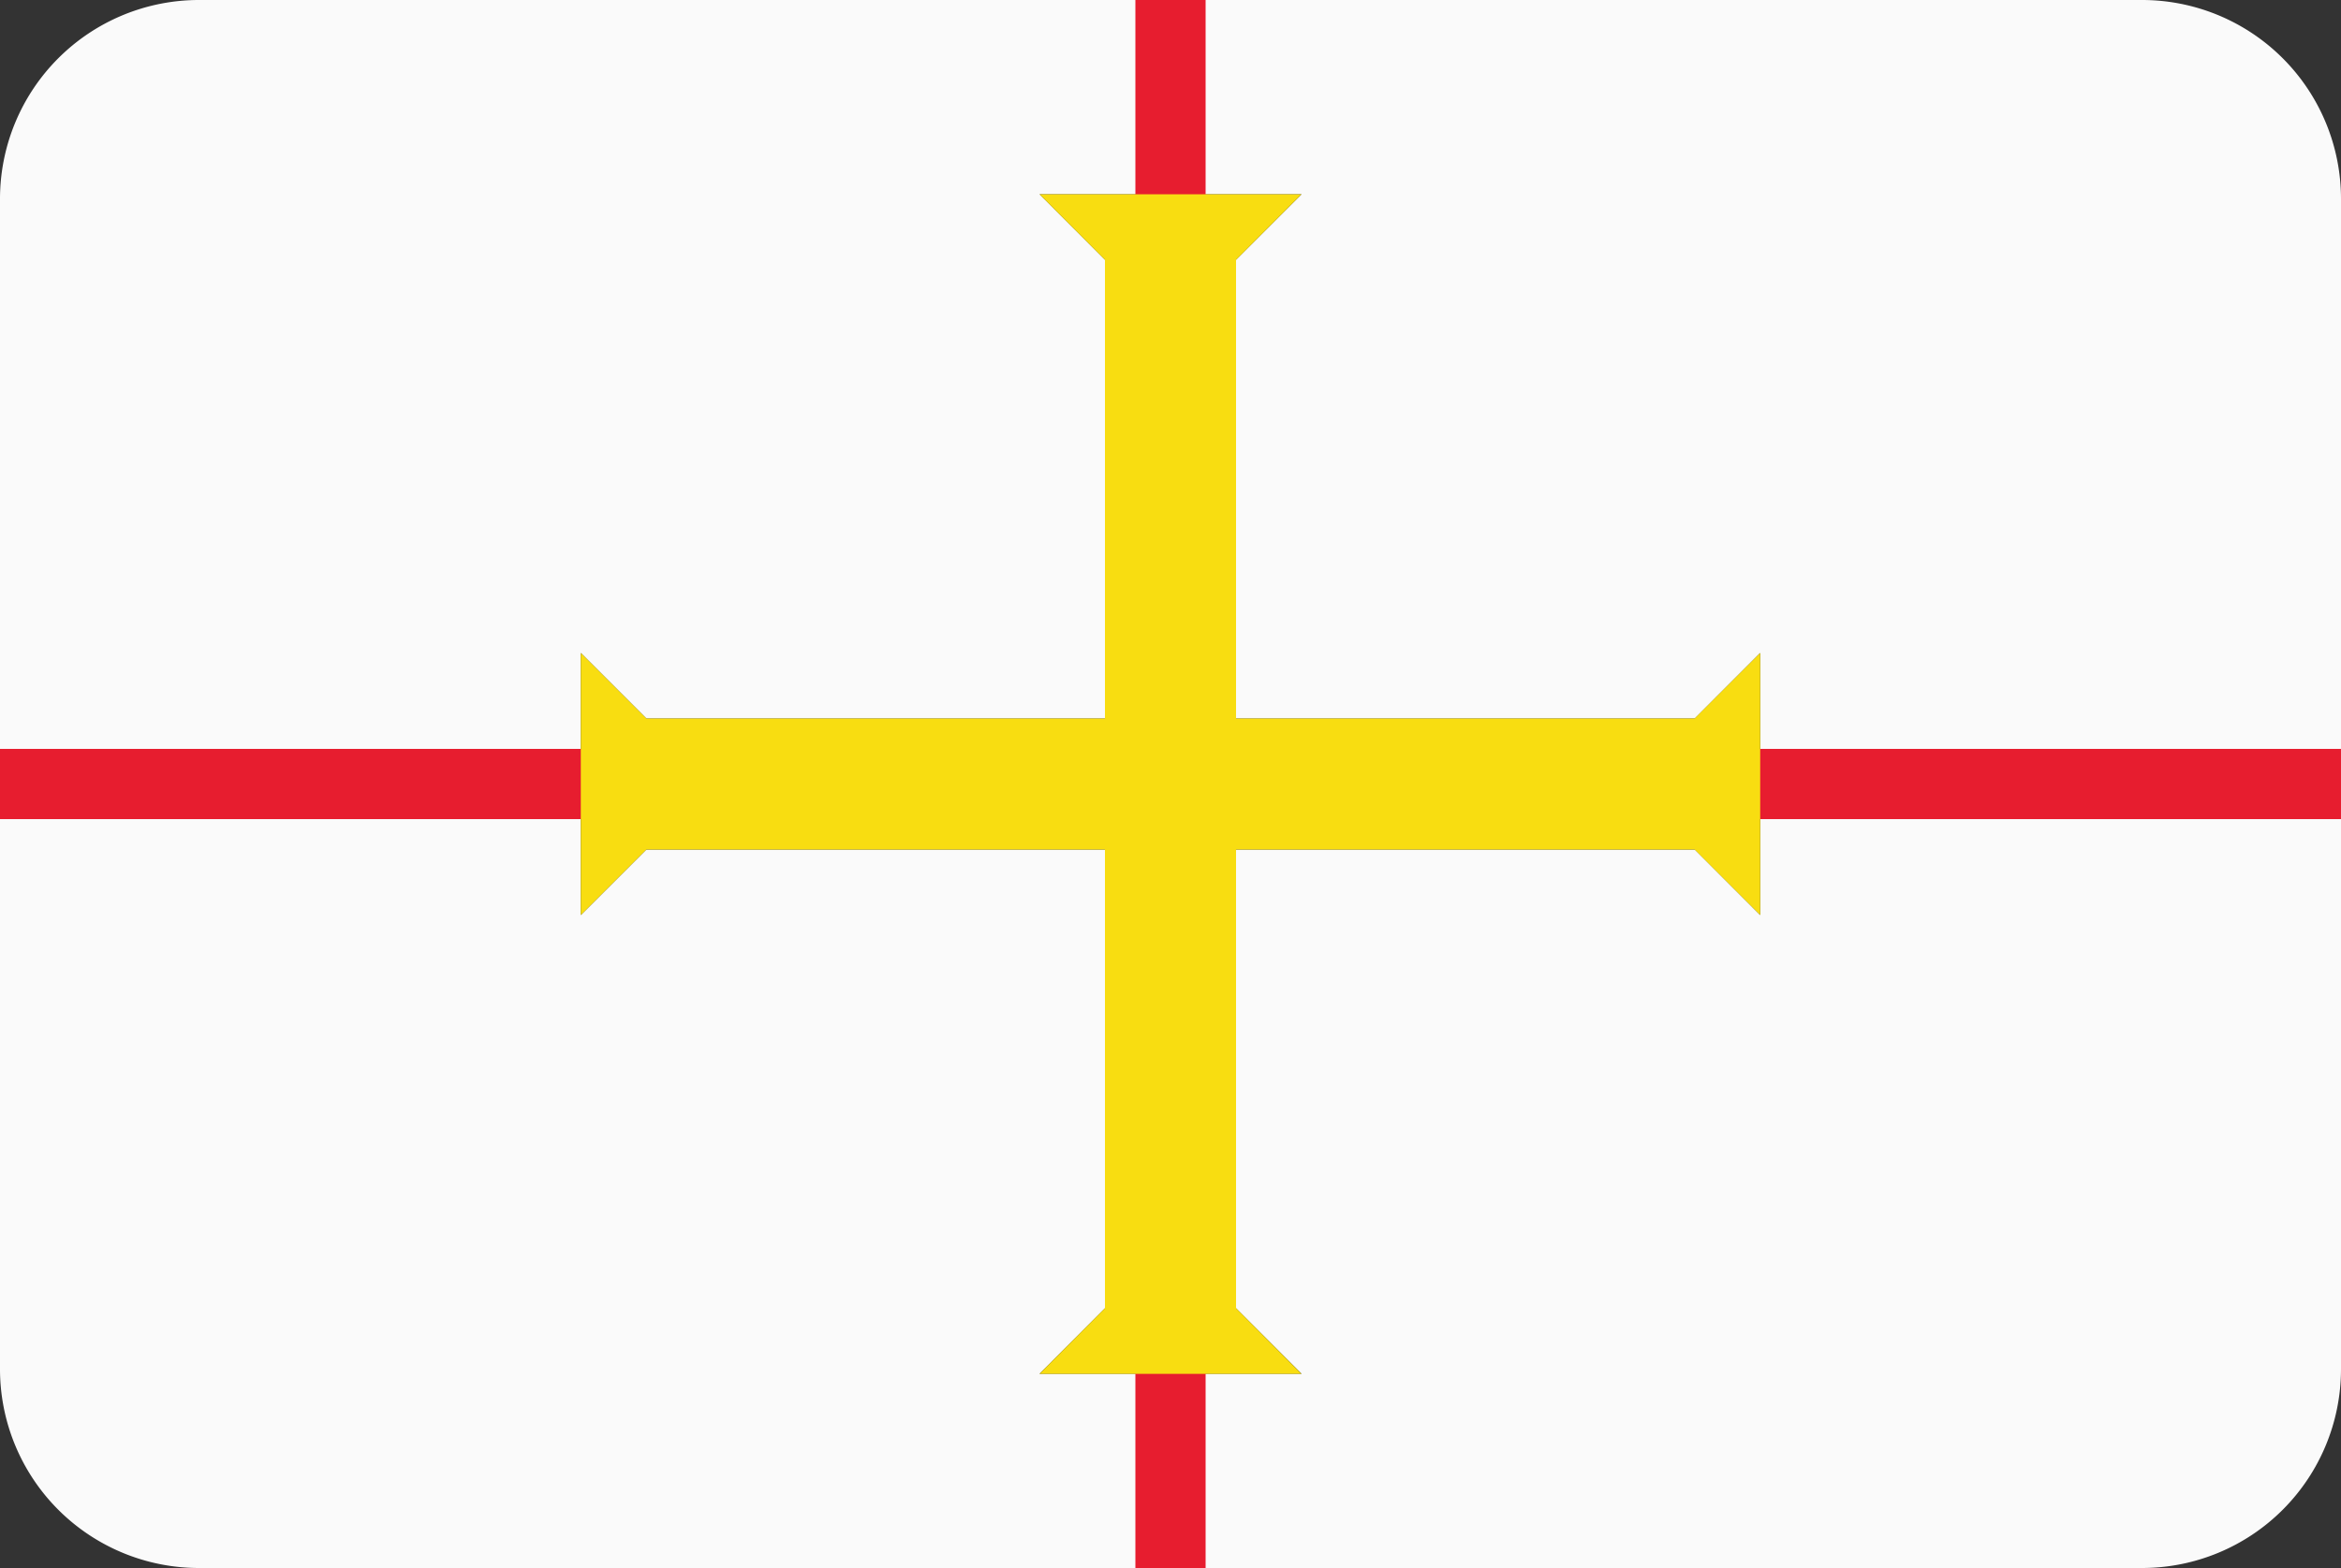 <svg xmlns="http://www.w3.org/2000/svg" viewBox="0 0 200 134"><rect x="0" y="0" width="200" height="134" fill="#333333" stroke="none"/><defs><style>.gg_cls-1{fill:#fafafa;}.gg_cls-2{fill:#e71d2f;}.gg_cls-3{fill:#f8dd11;}</style></defs><title>Asset 72</title><g id="Layer_2" data-name="Layer 2"><g id="Layer_28" data-name="Layer 28"><path class="gg_cls-1" d="M183,0H17A17,17,0,0,0,0,17V117a17,17,0,0,0,17,17H183a17,17,0,0,0,17-17V17A17,17,0,0,0,183,0ZM150.38,78.2l-5.59-5.6H105.6v39.2l5.6,5.6H88.81l5.59-5.6V72.6H55.22l-5.6,5.6V55.8l5.6,5.6H94.4V22.2l-5.59-5.6H111.2l-5.6,5.6V61.4h39.19l5.59-5.6Z"/><polygon class="gg_cls-2" points="103 134 97 134 97 70 0 70 0 64 97 64 97 0 103 0 103 64 200 64 200 70 103 70 103 134"/><polygon class="gg_cls-3" points="105.6 61.4 105.6 22.2 111.19 16.6 88.81 16.6 94.4 22.2 94.4 61.4 55.22 61.4 49.62 55.8 49.62 78.2 55.22 72.6 94.4 72.6 94.4 111.8 88.81 117.41 111.19 117.41 105.6 111.8 105.6 72.6 144.78 72.6 150.38 78.2 150.38 55.8 144.78 61.4 105.6 61.4"/></g></g></svg>
